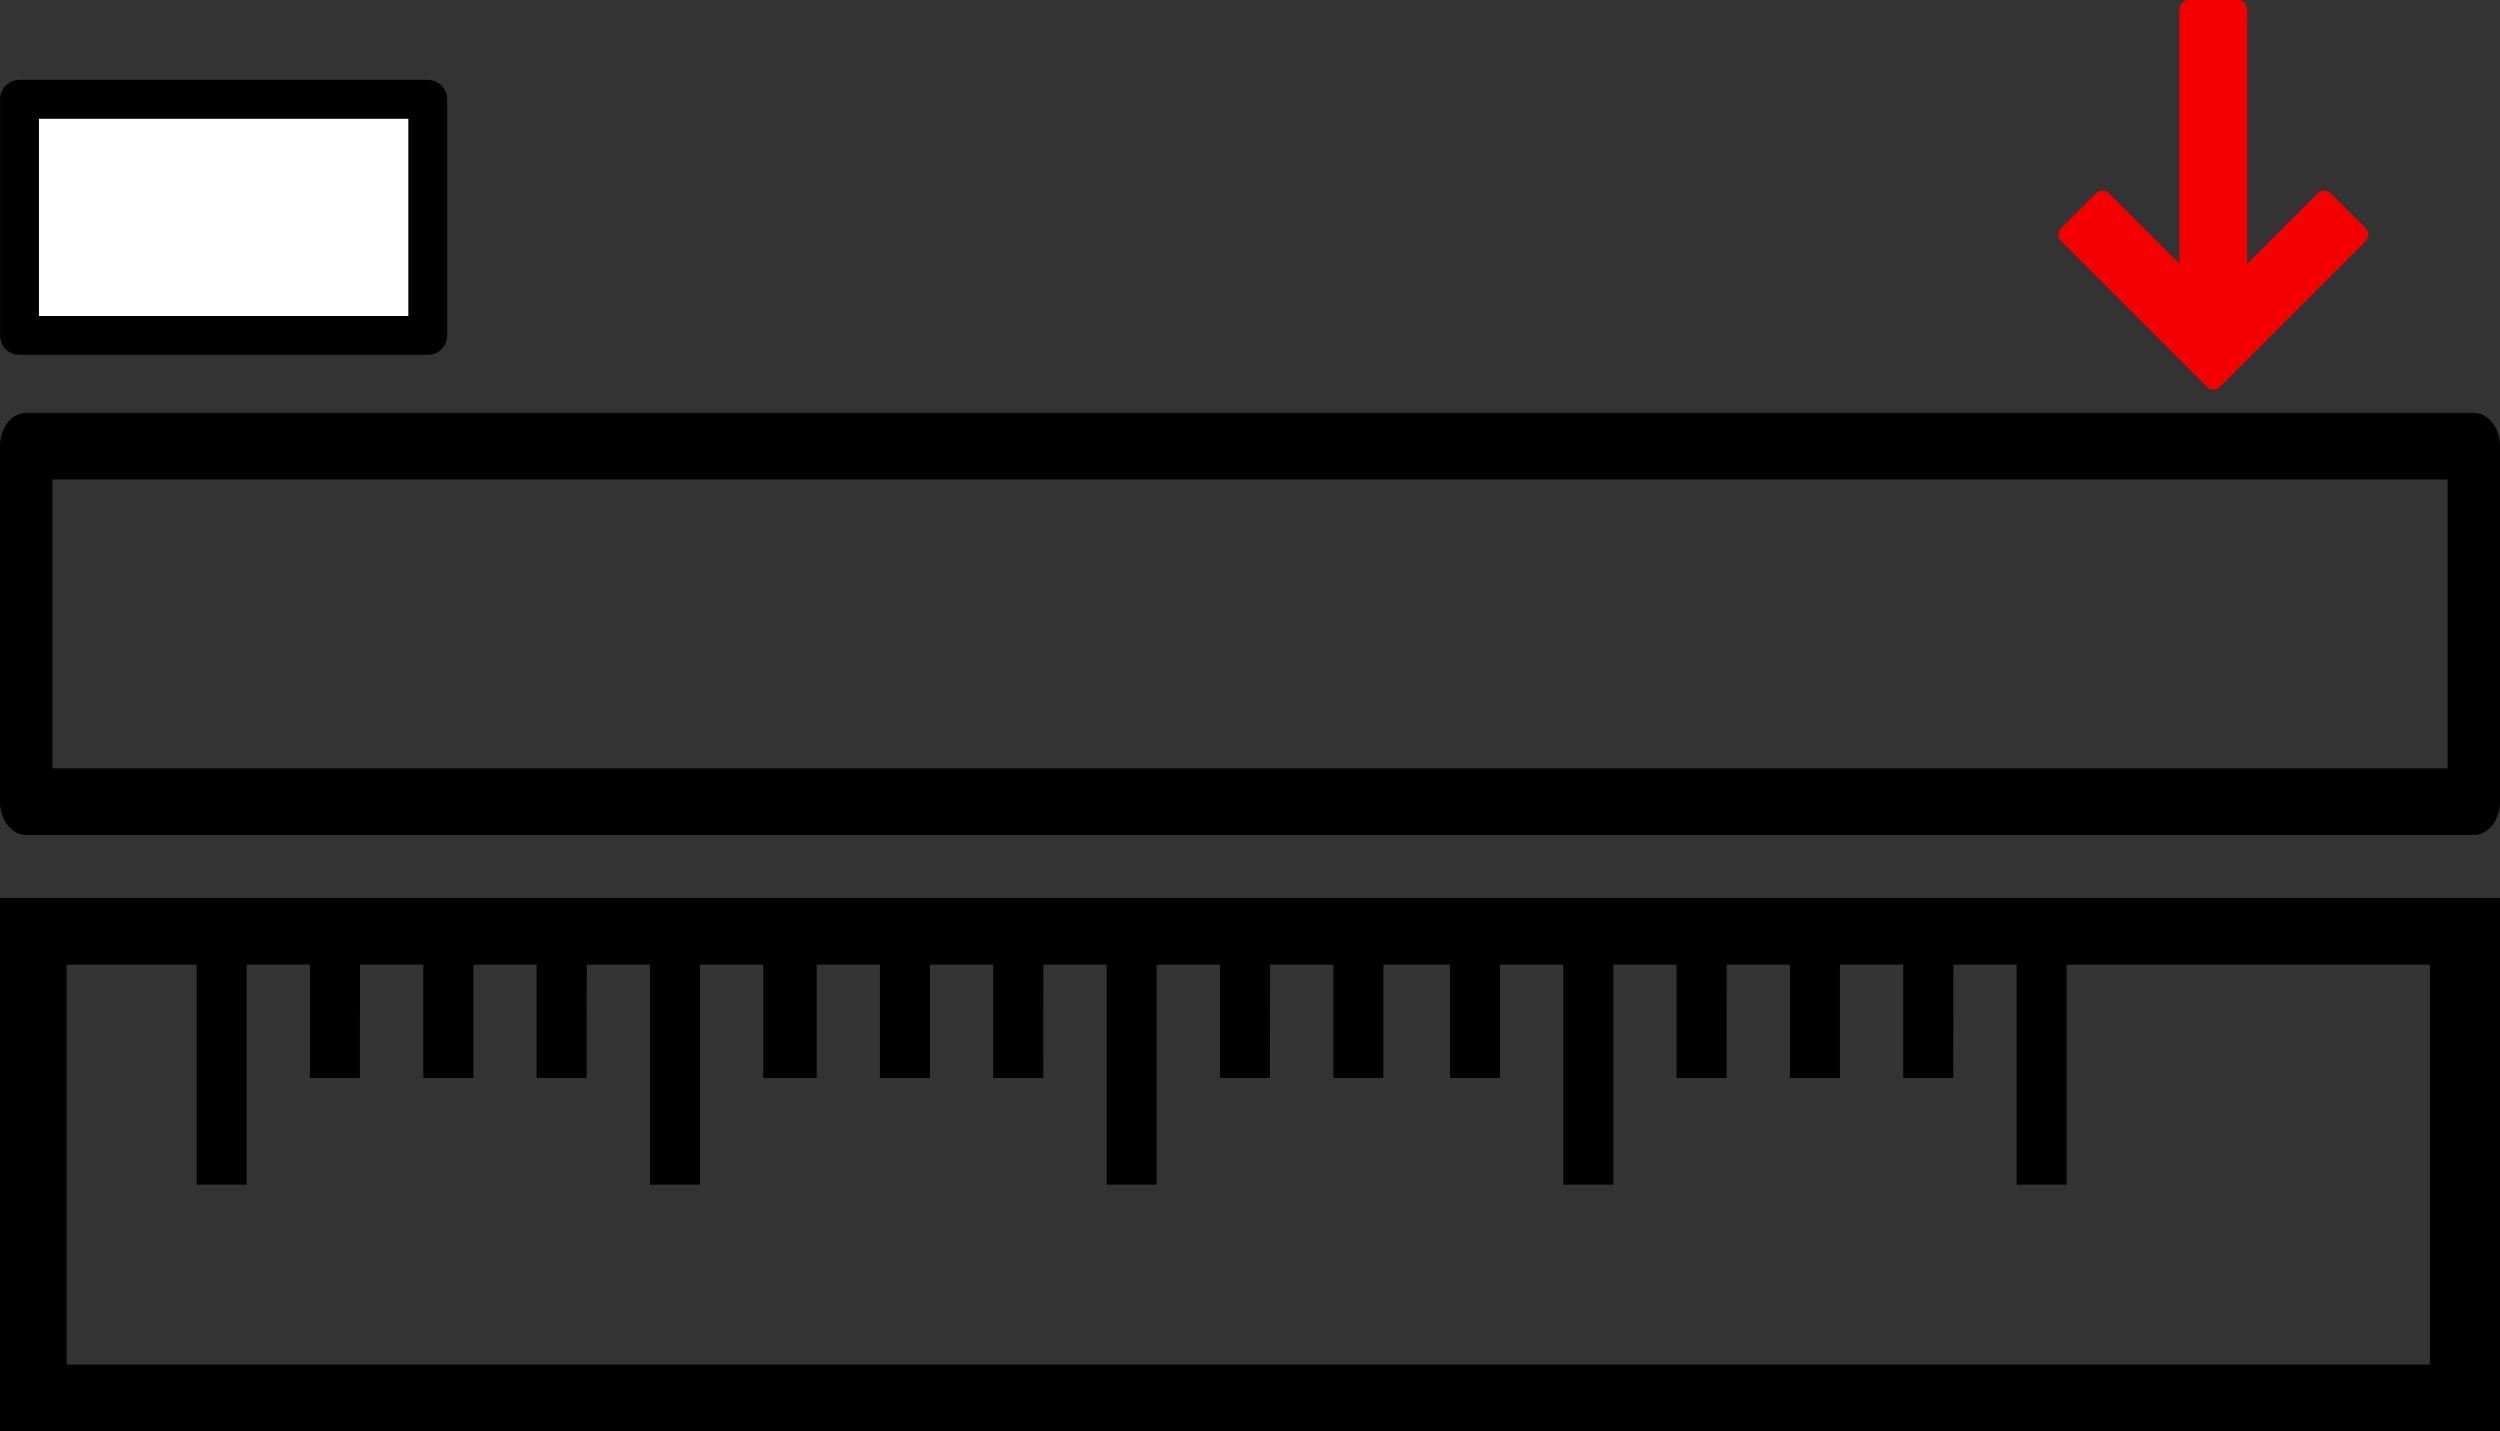 <?xml version="1.0" encoding="UTF-8"?>
<svg id="Layer_1" data-name="Layer 1" xmlns="http://www.w3.org/2000/svg" viewBox="0 0 900 515.264">
  <rect x="0" y="0" width="900" height="515.264" fill="#333333" stroke="none"/>
  <defs>
    <style>
      .cls-1 {
        fill: #fff;
        stroke: #000;
        stroke-linecap: round;
        stroke-linejoin: round;
        stroke-width: 14px;
      }

      .cls-2, .cls-3 {
        fill-rule: evenodd;
      }

      .cls-3 {
        fill: #f40000;
      }
    </style>
  </defs>
  <path class="cls-2" d="M900,160.624c0-6.625-4.219-12-9.426-12H9.426c-5.204,0-9.426,5.371-9.426,12v127.98c0,6.625,4.219,12,9.426,12h881.149c5.204,0,9.426-5.371,9.426-12v-127.98ZM881.152,172.624v103.98H18.855v-103.98h862.297Z"/>
  <rect class="cls-1" x="7.023" y="35.764" width="146.977" height="85"/>
  <path class="cls-3" d="M809.002,94.946l25.335-25.335c1.312-1.312,3.44-1.312,4.752,0l12.504,12.504c1.312,1.312,1.312,3.44,0,4.752l-52.413,52.413c-1.312,1.312-3.44,1.312-4.752,0l-52.413-52.413c-1.312-1.312-1.312-3.44,0-4.752l12.504-12.504c1.312-1.312,3.44-1.312,4.752,0l25.335,25.335V3.36c0-1.86,1.506-3.36,3.36-3.36h17.678c1.854,0,3.36,1.5,3.36,3.36v91.586Z"/>
  <path d="M0,323.264v192h900v-192H0ZM876,491.264H24v-144h46.781v79.219h18v-79.219h22.781v40.781h18l.047-40.781h22.781v40.781h18v-40.781h22.781v40.781h18l.047-40.781h22.781v79.219h18v-79.219h22.781v40.781h19.219v-40.781h22.781v40.781h18v-40.781h22.781v40.781h18l.047-40.781h22.781v79.219h18v-79.219h22.781v40.781h18l.047-40.781h22.781v40.781h18v-40.781h24v40.781h18v-40.781h22.781v79.219h18v-79.219h22.781v40.781h18l.047-40.781h22.781v40.781h18v-40.781h22.781v40.781h18l.047-40.781h22.781v79.219h18v-79.219h130.78v144h1.224Z"/>
</svg>